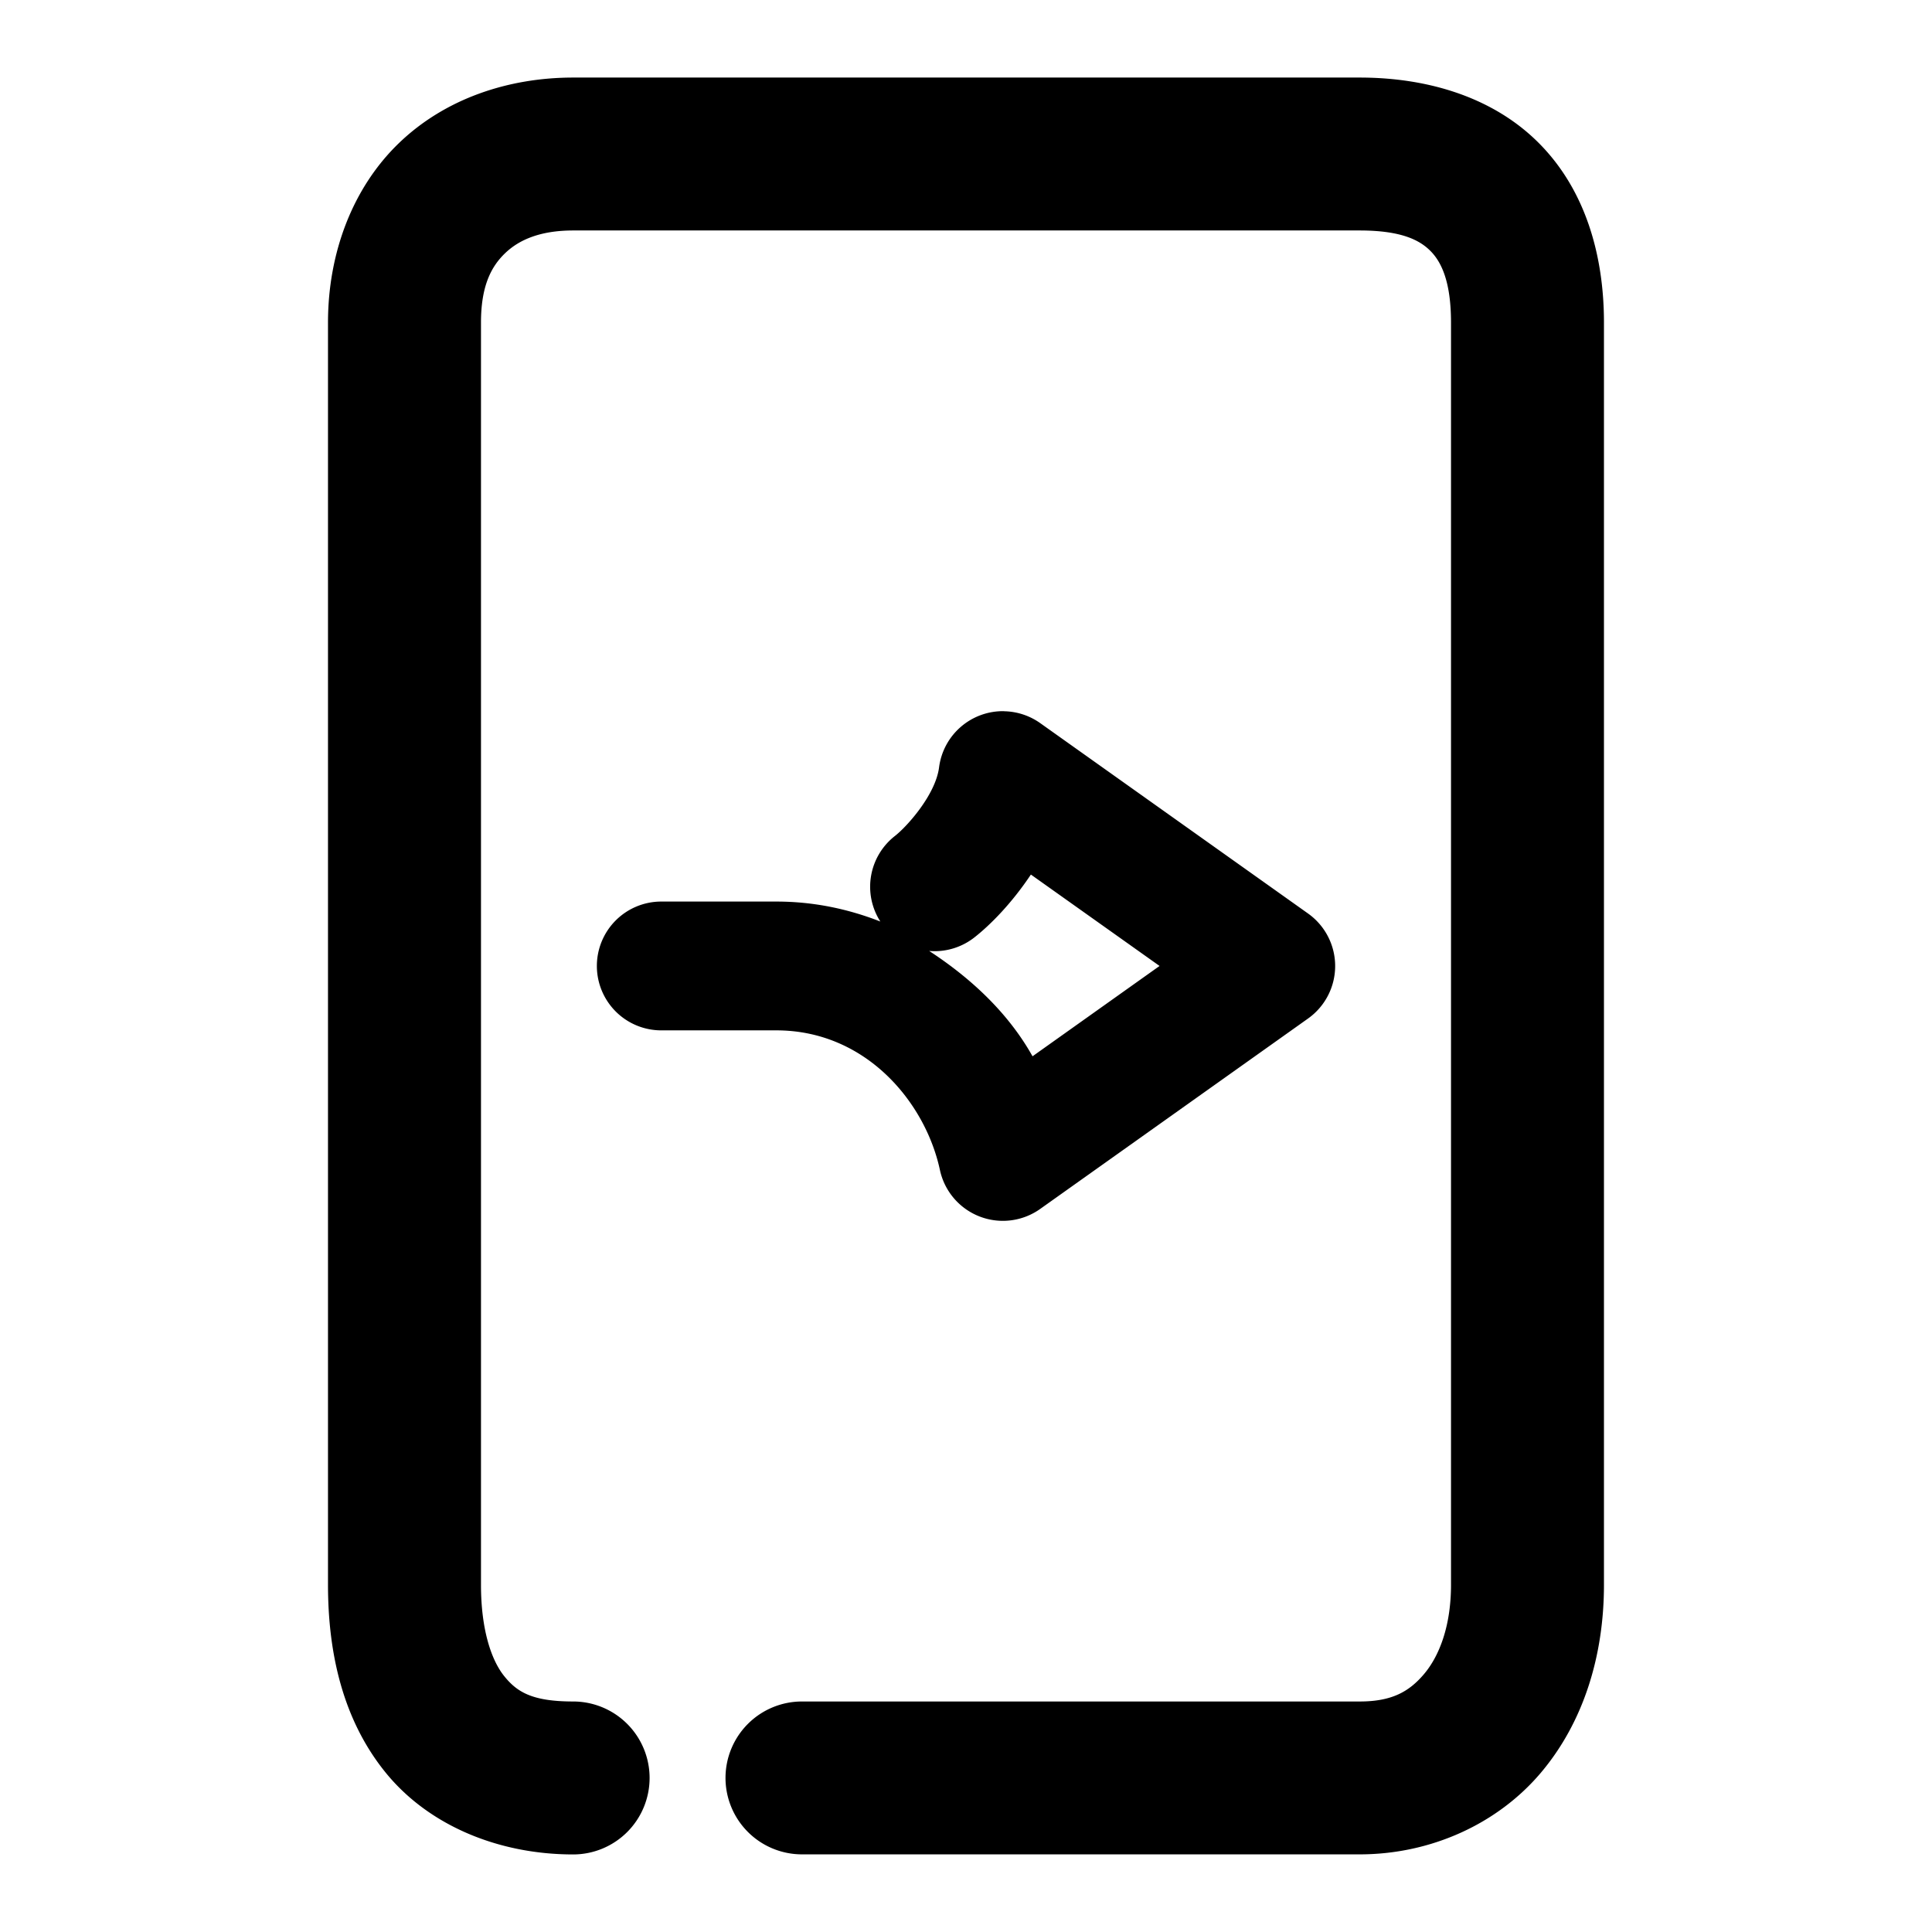 <svg xmlns="http://www.w3.org/2000/svg" width="48" height="48">
	<path d="m 14.241,1.927 c -1.619,0 -3.189,0.529 -4.33,1.629 C 8.77,4.655 8.149,6.27 8.149,8.015 V 39.372 c 0,1.705 0.371,3.356 1.426,4.66 1.055,1.304 2.783,2.041 4.666,2.041 a 1.9,1.9 0 0 0 1.898,-1.9 1.9,1.9 0 0 0 -1.898,-1.9 c -1.032,0 -1.401,-0.243 -1.713,-0.629 -0.312,-0.386 -0.578,-1.135 -0.578,-2.271 V 8.015 c 0,-0.911 0.254,-1.392 0.598,-1.723 0.343,-0.331 0.869,-0.566 1.693,-0.566 h 19.539 c 1.05,0 1.504,0.246 1.77,0.52 0.266,0.273 0.5,0.763 0.5,1.77 V 39.372 c 0,1.034 -0.295,1.776 -0.67,2.219 -0.375,0.443 -0.807,0.682 -1.6,0.682 H 19.925 a 1.9,1.9 0 0 0 -1.9,1.9 1.9,1.9 0 0 0 1.9,1.898 h 13.855 c 1.782,0 3.434,-0.766 4.5,-2.025 1.066,-1.26 1.57,-2.916 1.57,-4.674 V 8.015 c 0,-1.661 -0.454,-3.264 -1.576,-4.418 C 37.153,2.442 35.521,1.927 33.78,1.927 Z M 24.948,17.669 a 1.6,1.6 0 0 0 -1.617,1.396 c -0.087,0.677 -0.789,1.464 -1.1,1.707 a 1.6,1.6 0 0 0 -0.359,2.123 c -0.785,-0.307 -1.644,-0.496 -2.584,-0.496 h -2.859 a 1.6,1.6 0 0 0 -1.6,1.6 1.6,1.6 0 0 0 1.6,1.6 h 2.859 c 2.226,0 3.703,1.788 4.064,3.469 a 1.6,1.6 0 0 0 2.492,0.967 l 6.654,-4.73 a 1.6,1.6 0 0 0 0,-2.609 l -6.654,-4.73 a 1.6,1.6 0 0 0 -0.896,-0.295 z m 0.664,4.059 3.197,2.271 -3.156,2.244 c -0.592,-1.057 -1.505,-1.924 -2.568,-2.617 a 1.6,1.6 0 0 0 1.121,-0.334 c 0.402,-0.315 0.934,-0.855 1.406,-1.564 z" fill="#000000"/>
</svg>
